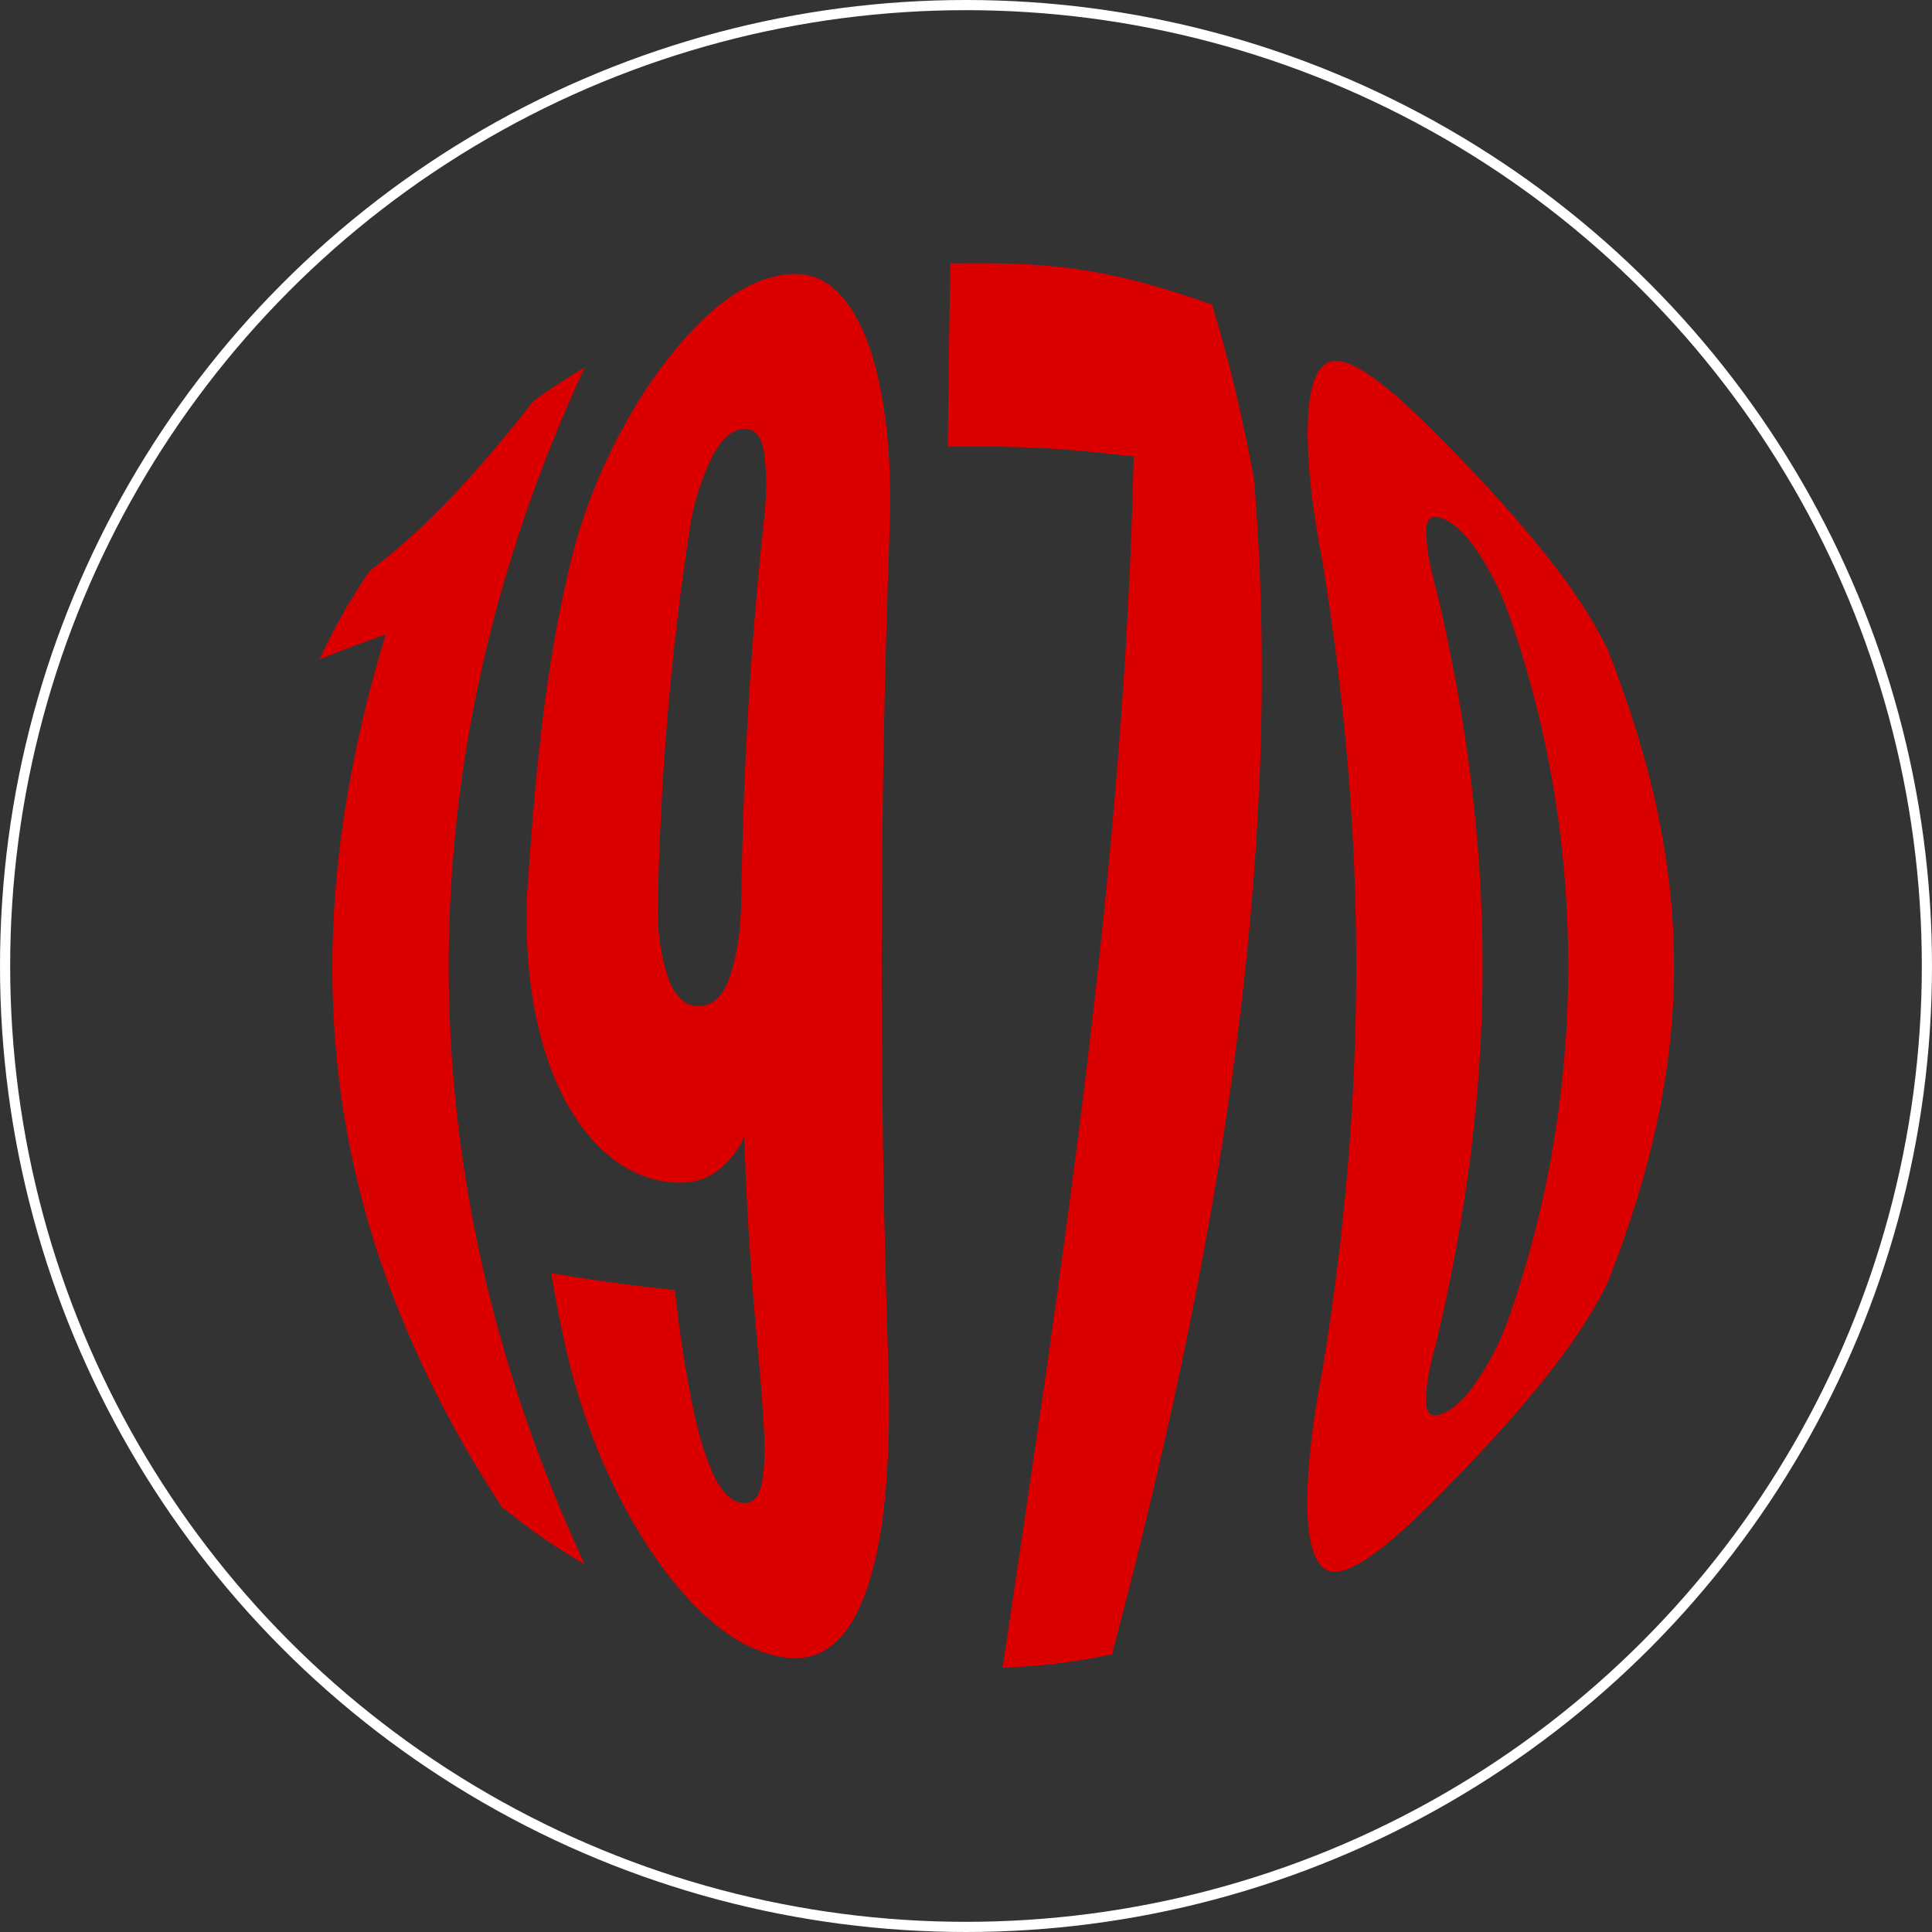 <?xml version="1.0" encoding="UTF-8"?><svg xmlns="http://www.w3.org/2000/svg" viewBox="0 0 190 190"><rect x="0" y="0" width="190" height="190" fill="#333333" stroke="none"/><defs><style>.d{fill:#da0000;}.e{fill:none;stroke:#fff;stroke-miterlimit:10;}</style></defs><g id="a"/><g id="b"><g id="c"><circle class="e" cx="95" cy="95" r="94.5"/><g><path class="d" d="M49.37,148.24c-17.83-27.38-20.9-54.66-11.45-85.83-2.68,.93-3.99,1.42-6.5,2.44,1.72-3.63,2.71-5.38,4.92-8.7,2.41-1.8,5.04-4.12,7.82-7.01,2.79-2.89,5.54-6.19,8.35-9.75,1.94-1.38,2.94-2.03,4.99-3.25-17.83,38.44-17.83,79.26,0,117.7-3.41-2.03-5.04-3.16-8.12-5.61Z"/><path class="d" d="M75.79,27.3c2.81-.8,5-.27,6.74,1.57s3.06,4.73,3.92,8.7c.86,3.97,1.25,8.79,1.04,14.51-1.01,27.36-1.04,54.77-.13,82.13,.17,5,.04,9.38-.34,13.18-.37,3.81-1.04,6.93-1.96,9.42-.92,2.49-2.13,4.25-3.64,5.29-1.51,1.04-3.36,1.25-5.63,.61-2.28-.64-4.33-1.91-6.29-3.68-1.96-1.77-3.83-3.99-5.59-6.65-1.76-2.67-3.43-5.71-4.89-9.21-1.46-3.5-2.73-7.41-3.65-11.83-.51-2.42-.74-3.64-1.16-6.13,4.73,.78,7.17,1.12,12.16,1.67,.47,4.27,1.05,7.91,1.66,10.98,.61,3.07,1.33,5.42,2.1,7.1,.77,1.69,1.67,2.63,2.71,2.82,1.04,.19,1.71-.35,2.01-1.64,.31-1.29,.4-3.06,.29-5.34-.12-2.28-.3-4.76-.55-7.44-.77-8.28-1.06-12.62-1.41-21.54-.53,1.23-1.39,2.32-2.55,3.25-1.17,.94-2.63,1.34-4.39,1.22-2.12-.15-4.05-.9-5.82-2.21-1.76-1.31-3.32-3.15-4.64-5.5-1.32-2.35-2.38-5.23-3.09-8.69-.71-3.45-1.03-7.43-.87-11.8,.74-10.8,1.61-21.36,4.09-31.93,1.16-5.13,2.96-9.6,5.1-13.62,2.14-4.02,4.51-7.32,7.01-9.99,2.5-2.67,5.01-4.48,7.76-5.26Zm-2.95,14.92c-1.18,.22-2.21,1.33-3.11,3.34-.9,2.02-1.54,4.12-1.88,6.32-1.9,12.32-2.92,24.77-3.16,37.24-.05,2.38,.26,4.61,.9,6.68,.64,2.08,1.67,3.13,3.08,3.14,1.45,.02,2.5-1,3.17-3.08,.67-2.07,1.01-4.45,1.05-7.08,.18-12.67,.91-25.33,2.27-37.92,.25-2.26,.24-4.33,0-6.21-.24-1.87-1-2.67-2.32-2.43Z"/><path class="d" d="M98.6,164.01c5.87-39.6,12-79.02,12.89-119.12-7.11-.84-10.84-1.04-18.28-.95,.08-7.62,.13-11.25,.25-18.03,10.75-.22,16.12,.7,25.75,4.04,1.86,6.36,2.7,9.79,4.1,17.02,3.25,38.65-4.1,78.48-13.95,115.73-4.2,.83-6.36,1.1-10.75,1.31Z"/><path class="d" d="M134.7,153.1c-2.31,1.58-3.83,1.92-4.78,.87-.95-1.04-1.39-3.23-1.35-6.63,.04-3.39,.51-7.63,1.5-12.66,4.41-27.02,4.41-52.35,0-79.37-1-5.09-1.46-9.33-1.47-12.68,0-3.35,.46-5.52,1.42-6.55,.96-1.03,2.44-.71,4.67,.82,2.25,1.54,4.67,3.85,7.47,6.69,2.8,2.85,5.71,5.94,8.58,9.39,2.87,3.45,5.43,6.97,7.34,10.83,8.76,22.19,8.71,40.32,0,62.38-1.92,3.87-4.49,7.4-7.38,10.87-2.89,3.48-5.82,6.58-8.59,9.4-2.78,2.82-5.18,5.11-7.41,6.63Zm7.18-14.09c1.15-.47,2.31-1.59,3.47-3.34,1.16-1.75,2.16-3.65,2.92-5.77,7.94-22.29,7.94-47.52,0-69.8-.78-2.16-1.78-4.08-2.93-5.8-1.15-1.73-2.3-2.84-3.46-3.31-1.15-.47-1.67,.01-1.62,1.5,.05,1.49,.37,3.32,.99,5.47,6.07,25.57,6.07,48.5,0,74.08-.65,2.26-.98,4.11-1.02,5.55-.03,1.44,.5,1.9,1.65,1.43Z"/></g></g></g></svg>